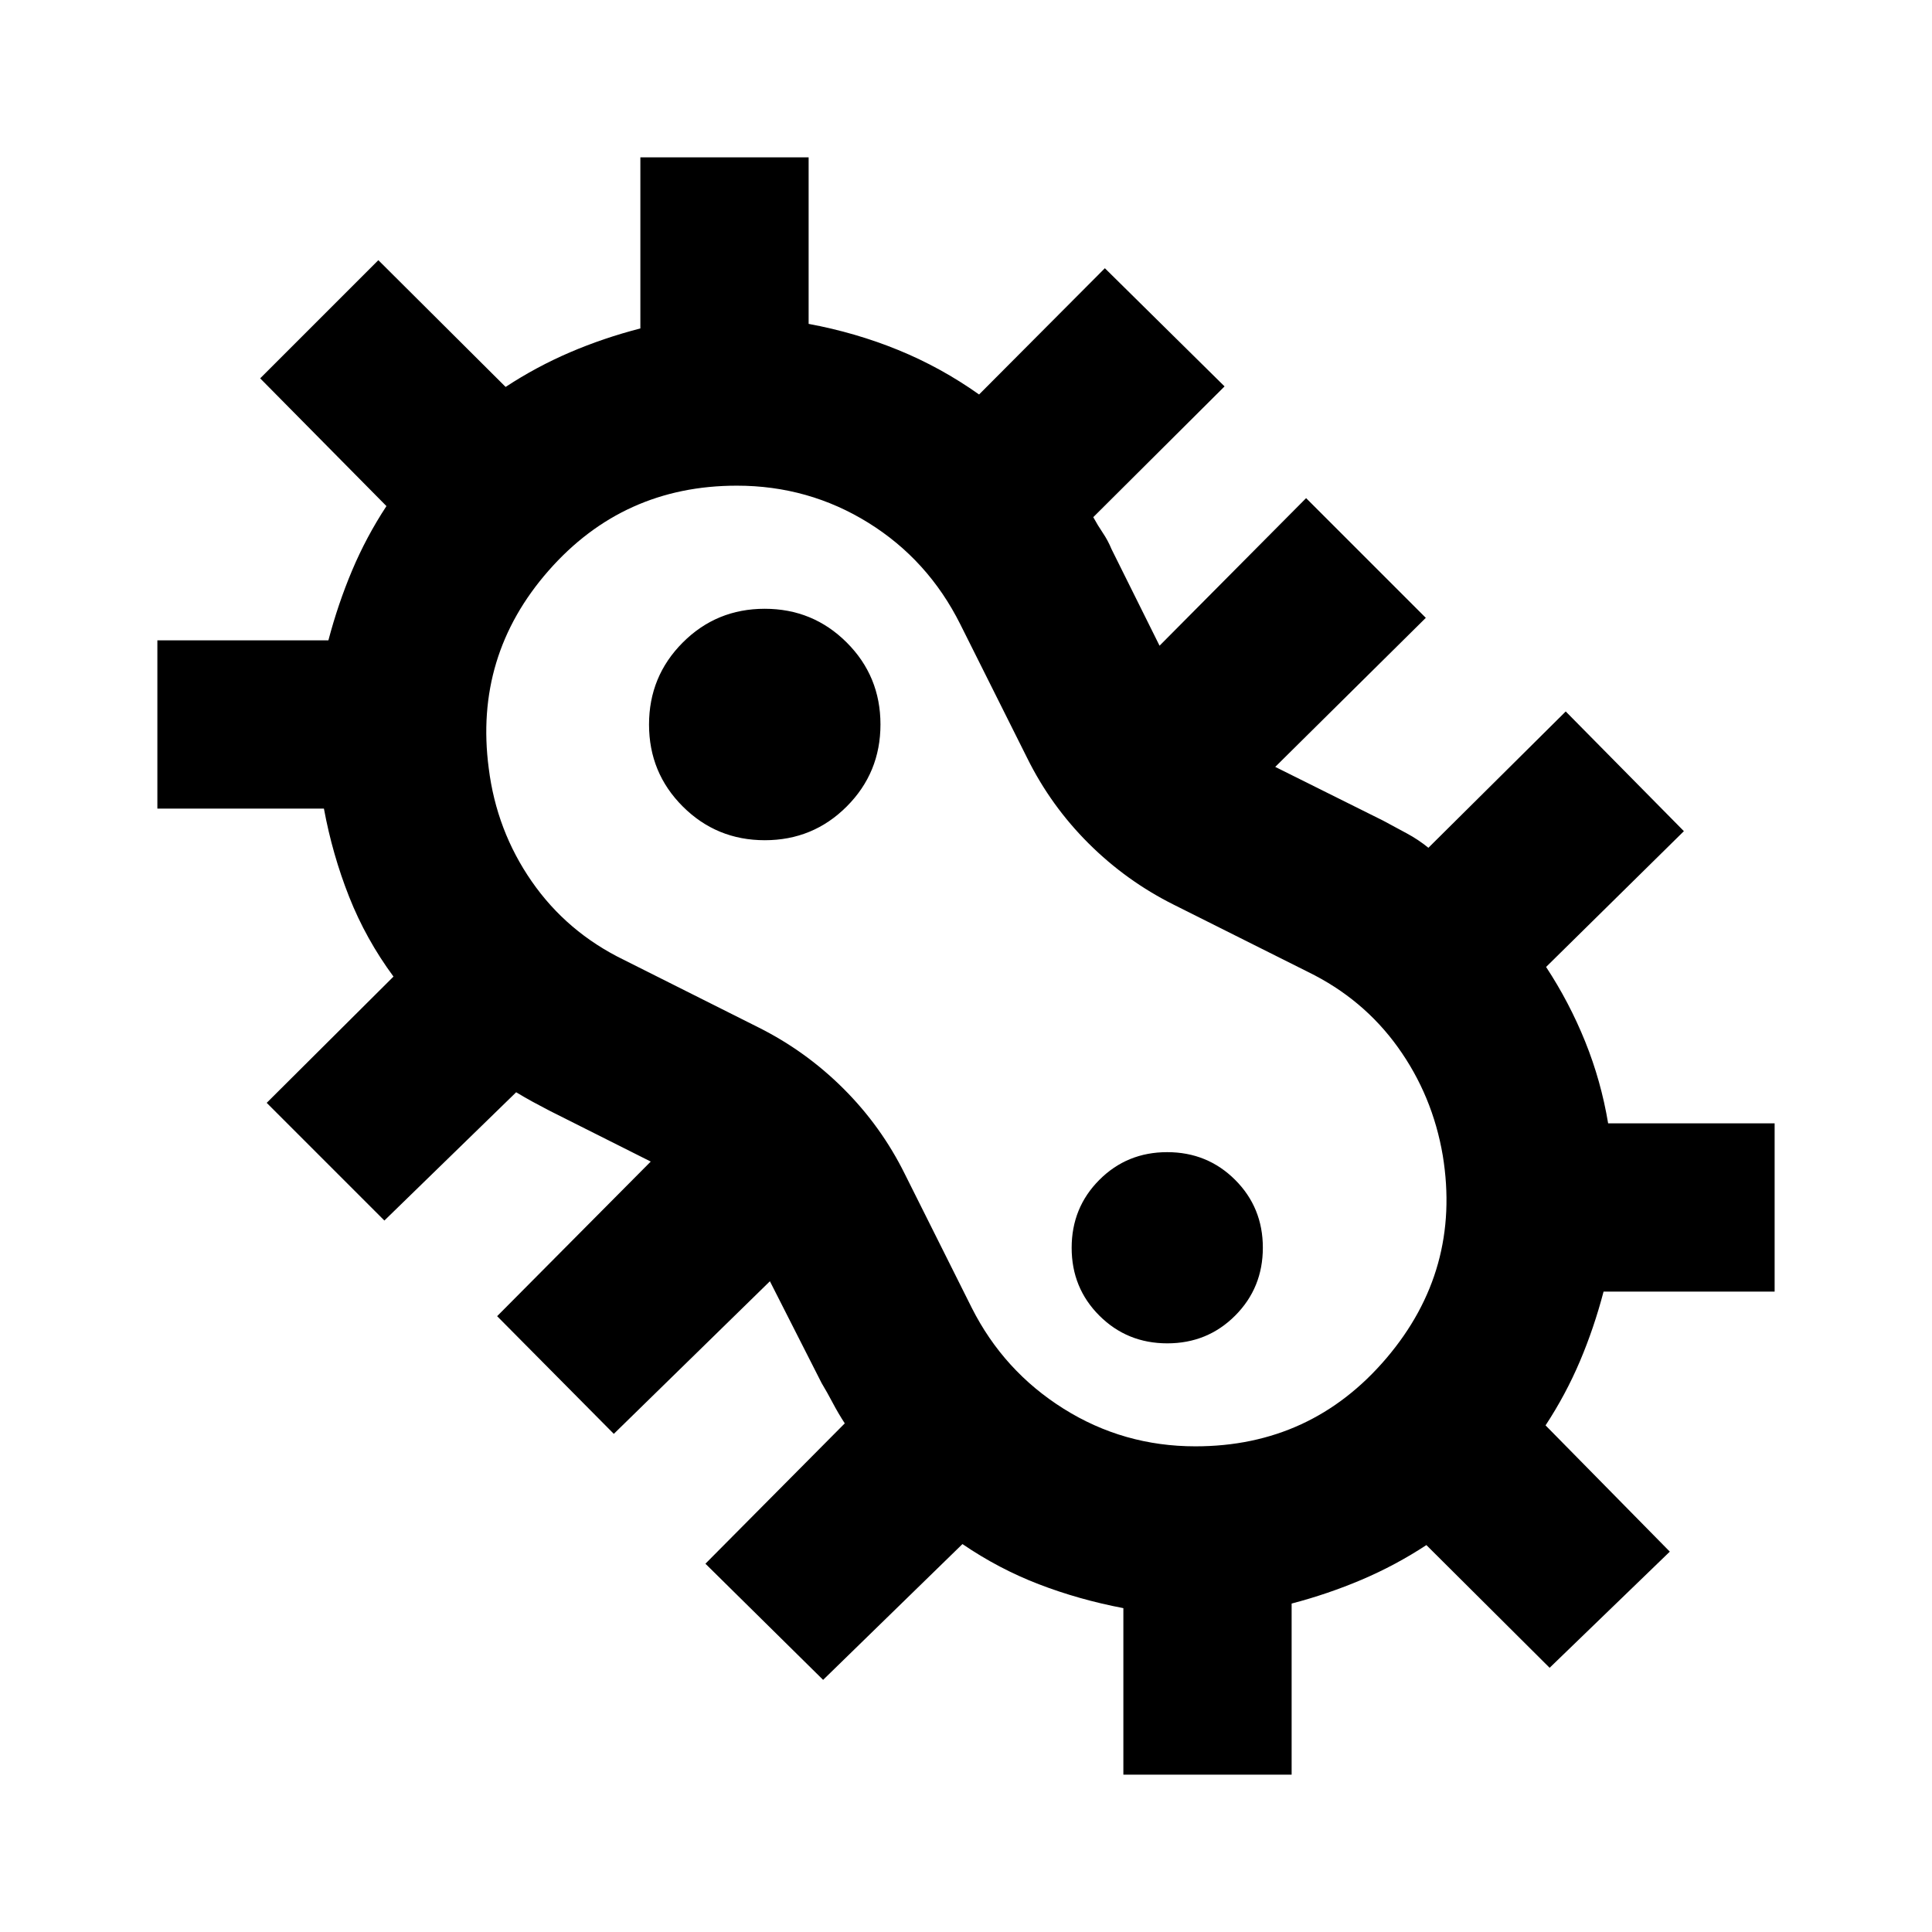 <svg xmlns="http://www.w3.org/2000/svg" height="24" viewBox="0 96 960 960" width="24"><path d="M409 930.718 350.522 873l69.239-69.739q-3.261-5.022-5.95-10.123-2.688-5.102-5.544-9.876l-25.702-50.61L305 808.478 247.022 750l76.326-76.826-50.5-25.37q-4.27-2.213-8.185-4.354-3.915-2.141-8.185-4.711L191 702.478 132.522 644l63-62.739q-13.706-18.587-22.027-39.62-8.321-21.032-12.537-43.837H78.196v-83.608h84.978q4.761-18.066 11.782-34.74 7.022-16.673 17.066-31.978L129.282 284 188 225.282l63.239 62.979q15.304-10.044 31.981-17.191 16.676-7.148 34.976-11.868v-85.006h83.608v82.739q23.403 4.35 44.577 13.002 21.174 8.652 40.119 22.085l62.5-62.74L608.478 288l-65.239 64.978q2.19 4.022 4.747 7.805 2.558 3.782 4.318 8.065l23.87 48L649 343.522 708.478 403l-74.826 74.065 53.601 26.692q5.921 3.199 11.73 6.319t10.778 7.185L778 449.522 836.718 509l-68.479 67.478q11.544 17.544 19.435 37.098 7.891 19.554 11.402 40.62h82.728v83.608h-85.006q-4.733 18.066-11.754 34.609-7.022 16.544-17.066 31.848L829.718 867 770 924.718l-61.239-60.979q-15.304 10.044-32.098 17.185-16.793 7.141-34.859 11.874v85.006h-83.608v-82.728q-22.105-4.221-42.009-11.877-19.904-7.655-37.948-19.96L409 930.718Zm185-116.044q57.64 0 94.907-43.804 37.267-43.805 28.006-100.653-5.063-29.812-22.303-53.83-17.24-24.017-44.582-37.393l-66.702-33.407q-23.642-11.793-42.408-30.494-18.766-18.702-30.505-42.419l-33.261-66.5q-16.022-32.016-45.709-50.432-29.688-18.416-65.313-18.416-56.5 0-93.565 42.25t-29.717 98.141q3.867 31.009 21.346 56.222 17.48 25.213 45.778 38.998l66.702 33.476q23.642 11.793 42.408 30.494 18.766 18.702 30.505 42.419l33.261 66.5q15.879 31.473 45.652 50.161 29.773 18.687 65.5 18.687ZM380.029 513.5q23.971 0 40.721-16.779 16.75-16.78 16.75-40.75 0-23.971-16.779-40.721-16.78-16.75-40.75-16.75-23.971 0-40.721 16.779-16.75 16.78-16.75 40.75 0 23.971 16.779 40.721 16.78 16.75 40.75 16.75Zm200.006 250q19.965 0 33.715-13.785 13.75-13.785 13.75-33.75t-13.785-33.715q-13.785-13.75-33.75-13.75t-33.715 13.785q-13.75 13.785-13.75 33.75t13.785 33.715q13.785 13.75 33.75 13.75ZM480.957 576Z"/></svg>